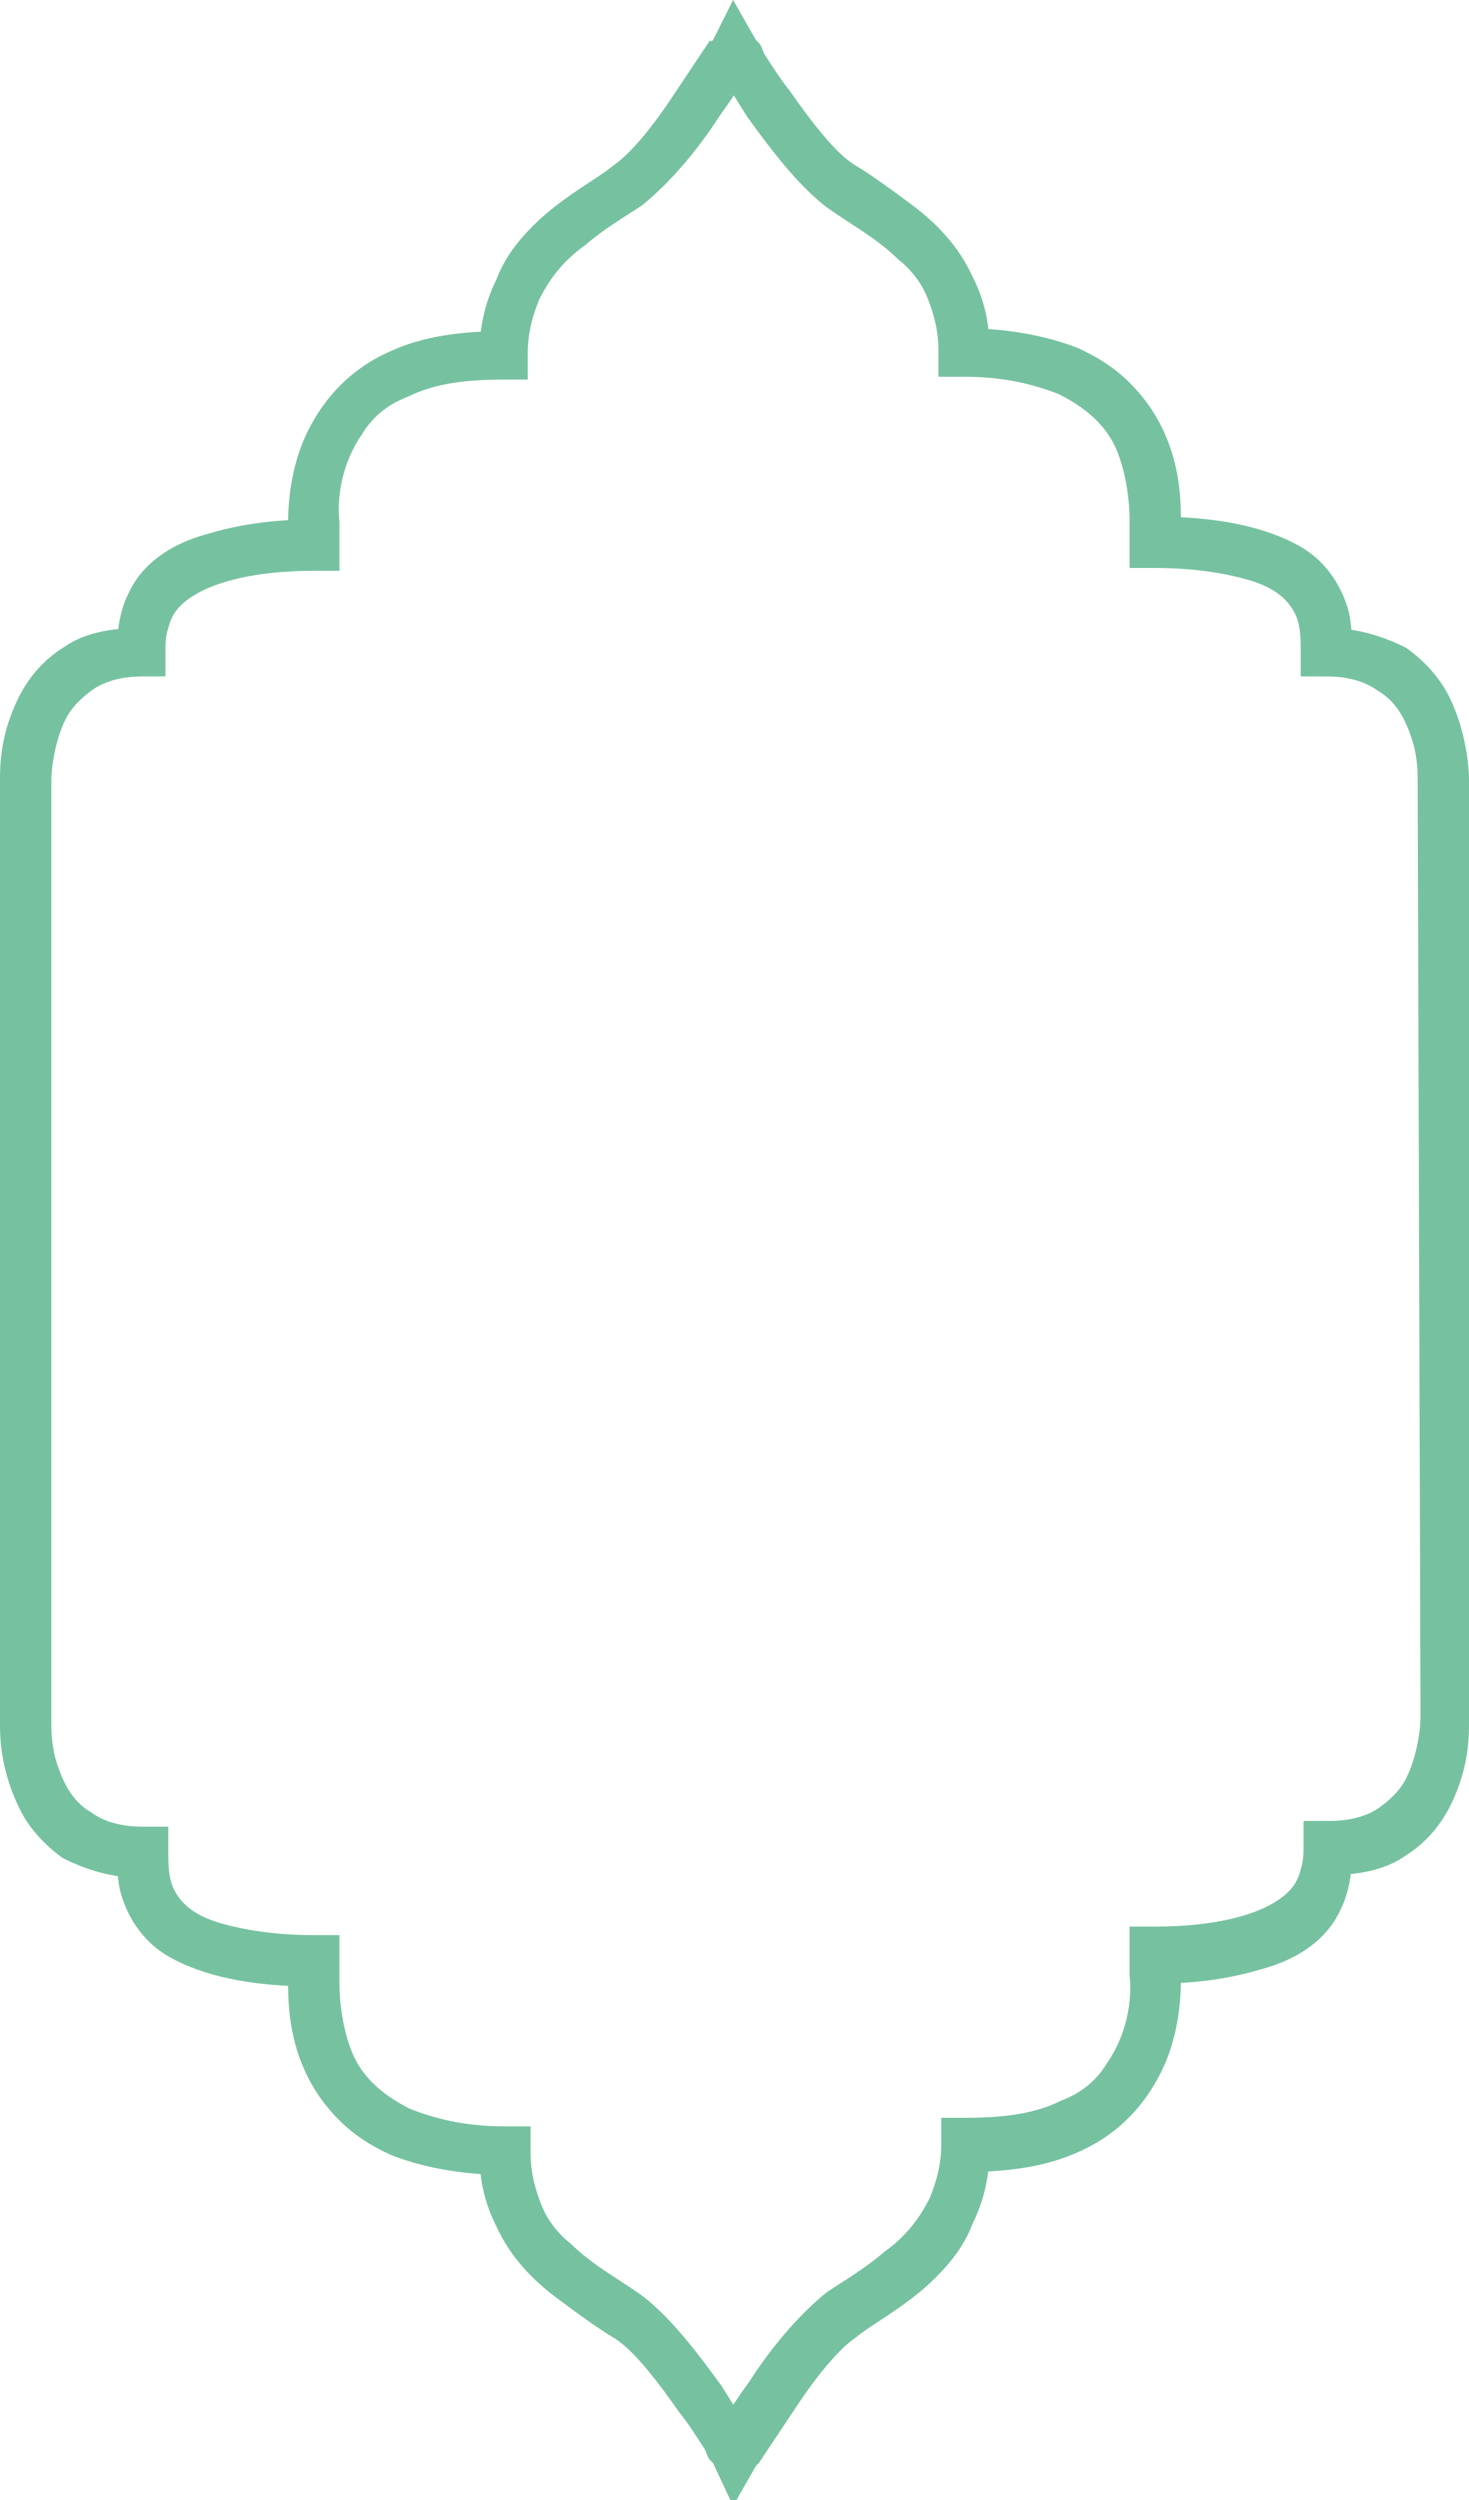 <?xml version="1.0" encoding="utf-8"?>
<!-- Generator: Adobe Illustrator 19.0.0, SVG Export Plug-In . SVG Version: 6.00 Build 0)  -->
<svg version="1.1" id="Layer_1" xmlns="http://www.w3.org/2000/svg" xmlns:xlink="http://www.w3.org/1999/xlink" x="0px" y="0px"
	 viewBox="0 0 51.5 87.6" style="enable-background:new 0 0 51.5 87.6;" xml:space="preserve">
<style type="text/css">
	.st0{fill:#76C2A0;}
	.st1{fill:#8A3F60;}
</style>
<g id="XMLID_3_">
	<path id="XMLID_161_" class="st0" d="M49.7,27.3c0-0.2,0-0.8-0.2-1.4c-0.2-0.6-0.5-1.3-1.2-1.7c-0.4-0.3-1-0.5-1.8-0.5h-0.9v-0.9
		c0-0.4,0-0.9-0.2-1.3c-0.2-0.4-0.6-0.9-1.7-1.2c-0.7-0.2-1.8-0.4-3.2-0.4h-0.9v-0.9c0-0.2,0-0.4,0-0.8c0-0.6-0.1-1.5-0.4-2.3
		c-0.3-0.8-0.9-1.5-2.1-2.1c-0.8-0.3-1.8-0.6-3.3-0.6h-0.9v-0.9c0-0.8-0.2-1.4-0.4-1.9c-0.2-0.5-0.6-1-1-1.3
		c-0.8-0.8-1.8-1.3-2.6-1.9c-1-0.8-1.9-2-2.7-3.1c-0.7-1.1-1.2-2-1.3-2l0.8-0.4l0.8,0.4c0,0-0.5,0.9-1.3,2c-0.7,1.1-1.7,2.3-2.7,3.1
		c-0.6,0.4-1.3,0.8-2,1.4c-0.7,0.5-1.2,1.1-1.6,1.9c-0.2,0.5-0.4,1.1-0.4,1.9v0.9h-0.9c-1.5,0-2.5,0.2-3.3,0.6
		c-0.8,0.3-1.3,0.8-1.6,1.3c-0.7,1-0.9,2.2-0.8,3.1c0,0.3,0,0.5,0,0.8V20H11c-2.1,0-3.4,0.4-4.1,0.8c-0.7,0.4-0.9,0.8-1,1.2
		c-0.1,0.3-0.1,0.6-0.1,0.8v0.9H5c-0.8,0-1.4,0.2-1.8,0.5c-0.4,0.3-0.7,0.6-0.9,1c-0.4,0.8-0.5,1.8-0.5,2.1l0,0.1l-0.3,0l0.3,0l0,0
		l-0.3,0l0.3,0l0,0v32.9l0,0l-0.3,0l0.3,0l0,0l-0.3,0l0.3,0l0,0l0,0.1c0,0.2,0,0.8,0.2,1.4c0.2,0.6,0.5,1.3,1.2,1.7
		c0.4,0.3,1,0.5,1.8,0.5h0.9v0.9c0,0.4,0,0.9,0.2,1.3c0.2,0.4,0.6,0.9,1.7,1.2c0.7,0.2,1.8,0.4,3.2,0.4h0.9v0.9c0,0.2,0,0.4,0,0.8
		c0,0.6,0.1,1.5,0.4,2.3c0.3,0.8,0.9,1.5,2.1,2.1c0.8,0.3,1.8,0.6,3.3,0.6h0.9v0.9c0,0.8,0.2,1.4,0.4,1.9c0.2,0.5,0.6,1,1,1.3
		c0.8,0.8,1.8,1.3,2.6,1.9c1,0.8,1.9,2,2.7,3.1c0.7,1.1,1.2,2,1.3,2l-0.8,0.4L25,85.4c0,0,0.5-0.9,1.3-2c0.7-1.1,1.7-2.3,2.7-3.1
		c0.6-0.4,1.3-0.8,2-1.4c0.7-0.5,1.2-1.1,1.6-1.9c0.2-0.5,0.4-1.1,0.4-1.9v-0.9h0.9c1.5,0,2.5-0.2,3.3-0.6c0.8-0.3,1.3-0.8,1.6-1.3
		c0.7-1,0.9-2.2,0.8-3.1c0-0.3,0-0.6,0-0.8v-0.9h0.9c2.1,0,3.4-0.4,4.1-0.8c0.7-0.4,0.9-0.8,1-1.2c0.1-0.3,0.1-0.6,0.1-0.8v-0.9h0.9
		c0.8,0,1.4-0.2,1.8-0.5c0.4-0.3,0.7-0.6,0.9-1c0.4-0.8,0.5-1.8,0.5-2.1l0-0.1l0.2,0l-0.2,0l0,0l0.2,0l-0.2,0l0,0L49.7,27.3h1.8
		l0,33h-0.9l0.9,0l0,0.1c0,0.3,0,1.1-0.3,2c-0.3,0.9-0.8,1.9-1.9,2.6c-0.7,0.5-1.6,0.7-2.8,0.7v-0.9h0.9c0,0.4,0,1.3-0.4,2.1
		c-0.4,0.9-1.3,1.7-2.8,2.1c-1,0.3-2.2,0.5-3.7,0.5v-0.9h0.9c0,0.1,0,0.4,0,0.8c0,0.7-0.1,1.9-0.6,3c-0.5,1.1-1.4,2.3-3,3
		c-1.1,0.5-2.4,0.7-4,0.7v-0.9h0.9c0,1-0.2,1.9-0.6,2.7c-0.3,0.8-0.8,1.4-1.3,1.9c-1,1-2.2,1.6-2.8,2.1c-0.6,0.4-1.4,1.4-2,2.3
		c-0.6,0.9-1.2,1.8-1.4,2.1c-0.1,0.1-0.1,0.1-0.1,0.1l-0.8,1.4L25,86.3c0,0,0,0-0.1-0.1c-0.1-0.1-0.1-0.2-0.2-0.4
		c-0.2-0.3-0.5-0.8-0.9-1.3c-0.7-1-1.6-2.2-2.3-2.6c-0.5-0.3-1.2-0.8-2-1.4c-0.8-0.6-1.6-1.4-2.1-2.5c-0.4-0.8-0.6-1.6-0.6-2.7h0.9
		v0.9c-1.6,0-3-0.3-4-0.7c-1.1-0.5-1.8-1.1-2.4-1.9c-1.1-1.5-1.2-3.1-1.2-4.1c0-0.4,0-0.7,0-0.8H11v0.9c-2.3,0-3.9-0.4-5-1
		c-1.1-0.6-1.6-1.6-1.8-2.4c-0.1-0.5-0.1-1-0.1-1.3H5v0.9c-1.1,0-2-0.3-2.8-0.7c-0.7-0.5-1.2-1.1-1.5-1.7C0,62,0,60.8,0,60.4l0-0.1
		l0.9,0H0V27.4h0.9l-0.9,0l0-0.1c0-0.3,0-1.1,0.3-2c0.3-0.9,0.8-1.9,1.9-2.6C2.9,22.2,3.8,22,5,22v0.9H4.1c0-0.4,0-1.3,0.4-2.1
		c0.4-0.9,1.3-1.7,2.8-2.1c1-0.3,2.2-0.5,3.7-0.5v0.9h-0.9c0-0.1,0-0.4,0-0.8c0-0.7,0.1-1.9,0.6-3c0.5-1.1,1.4-2.3,3-3
		c1.1-0.5,2.4-0.7,4-0.7v0.9h-0.9c0-1,0.2-1.9,0.6-2.7c0.3-0.8,0.8-1.4,1.3-1.9c1-1,2.2-1.6,2.8-2.1c0.6-0.4,1.4-1.4,2-2.3
		c0.6-0.9,1.2-1.8,1.4-2.1C24.9,1.5,25,1.4,25,1.4L25.7,0l0.8,1.4c0,0,0,0,0.1,0.1s0.1,0.2,0.2,0.4c0.2,0.3,0.5,0.8,0.9,1.3
		c0.7,1,1.6,2.2,2.3,2.6c0.5,0.3,1.2,0.8,2,1.4c0.8,0.6,1.6,1.4,2.1,2.5c0.4,0.8,0.6,1.6,0.6,2.7h-0.9v-0.9c1.6,0,3,0.3,4,0.7
		c1.1,0.5,1.8,1.1,2.4,1.9c1.1,1.5,1.2,3.1,1.2,4.1c0,0.4,0,0.7,0,0.8h-0.9v-0.9c2.3,0,3.9,0.4,5,1c1.1,0.6,1.6,1.6,1.8,2.4
		c0.1,0.5,0.1,1,0.1,1.3h-0.9V22c1.1,0,2,0.3,2.8,0.7c0.7,0.5,1.2,1.1,1.5,1.7c0.6,1.2,0.7,2.5,0.7,2.9H49.7z"/>
</g>
<line id="XMLID_14_" class="st1" x1="49.7" y1="27.3" x2="49.7" y2="27.3"/>
</svg>
